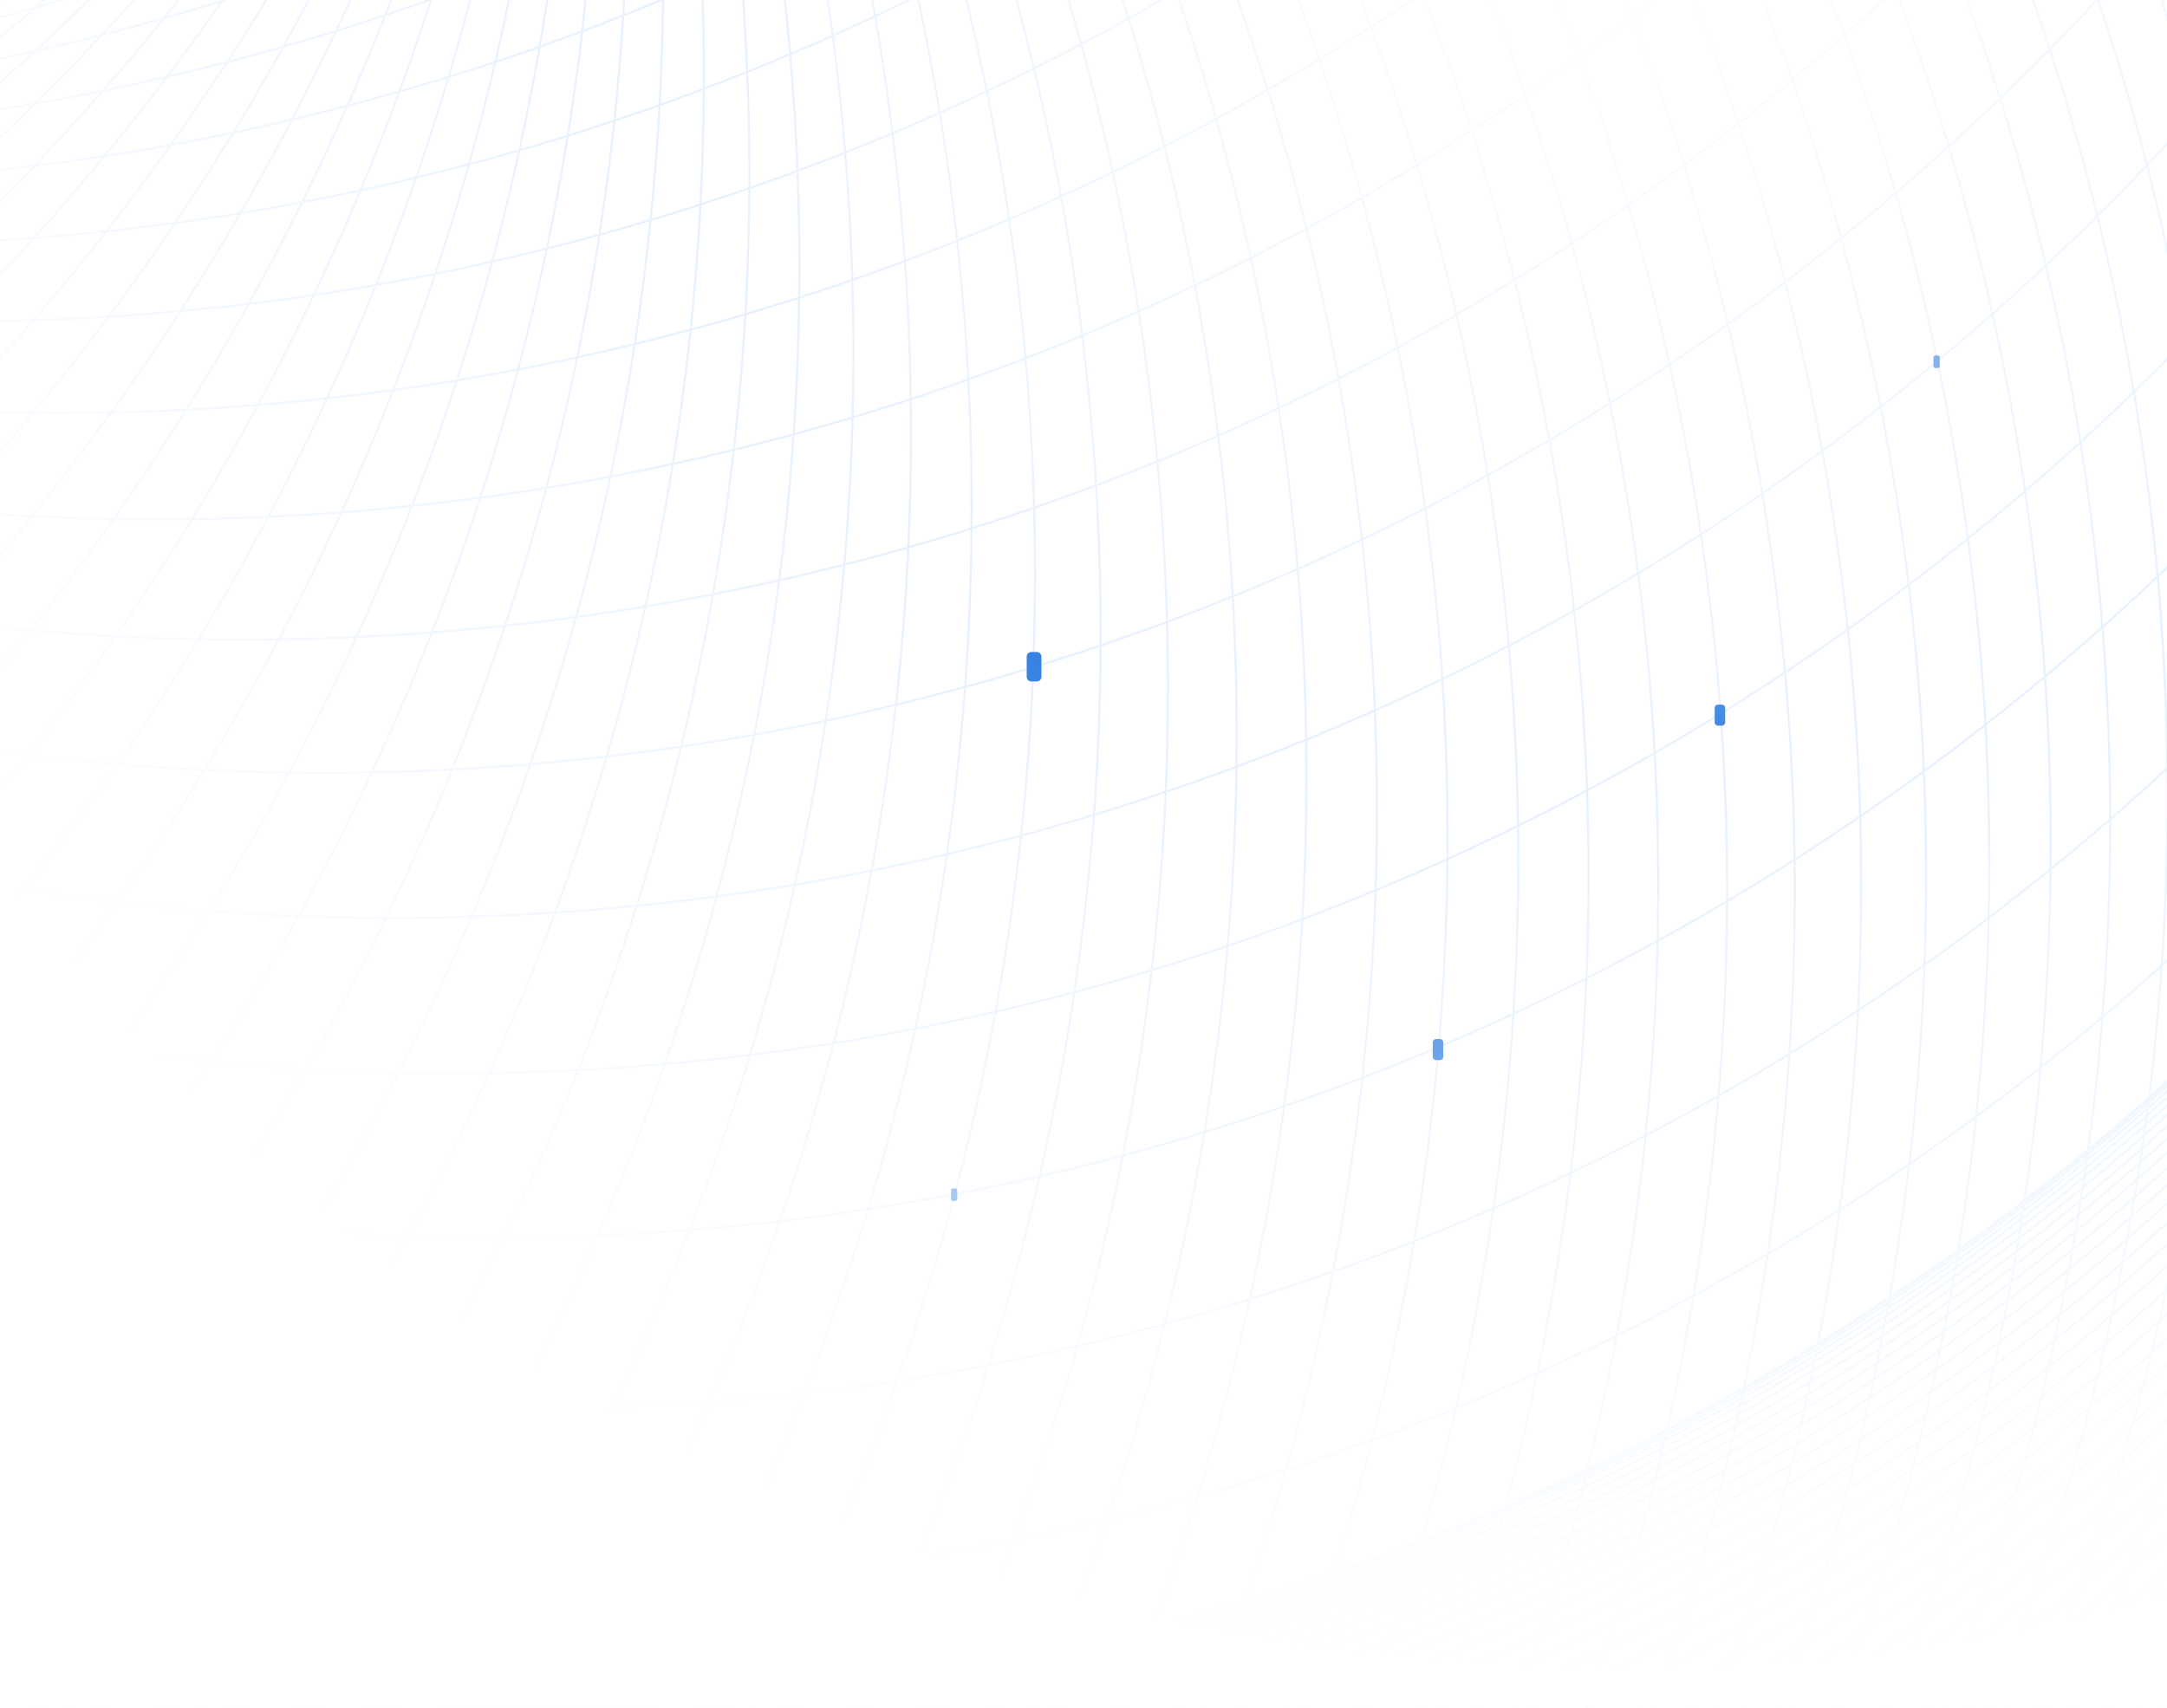 <svg width="1030" height="812" viewBox="0 0 1030 812" fill="none" xmlns="http://www.w3.org/2000/svg">
<g clip-path="url(#clip0_2739_20216)">
<rect width="1030" height="812" fill="white"/>
<g clip-path="url(#clip1_2739_20216)">
<path d="M260.031 809.93C895.324 809.93 1410.33 294.923 1410.33 -340.37C1410.33 -975.663 895.324 -1490.67 260.031 -1490.67C-375.263 -1490.67 -890.27 -975.663 -890.27 -340.37C-890.27 294.923 -375.263 809.93 260.031 809.93Z" stroke="#E6F1FF" stroke-miterlimit="10"/>
<path d="M260.031 810.7C895.324 810.7 1410.33 295.693 1410.33 -339.6C1410.33 -974.893 895.324 -1489.9 260.031 -1489.9C-375.263 -1489.9 -890.27 -974.893 -890.27 -339.6C-890.27 295.693 -375.263 810.7 260.031 810.7Z" stroke="#E6F1FF" stroke-miterlimit="10"/>
<path d="M260.031 812.23C895.324 812.23 1410.33 297.223 1410.33 -338.07C1410.33 -973.363 895.324 -1488.37 260.031 -1488.37C-375.263 -1488.37 -890.27 -973.363 -890.27 -338.07C-890.27 297.223 -375.263 812.23 260.031 812.23Z" stroke="#E6F1FF" stroke-miterlimit="10"/>
<path d="M260.031 814.53C895.324 814.53 1410.33 299.523 1410.33 -335.77C1410.33 -971.063 895.324 -1486.07 260.031 -1486.07C-375.263 -1486.07 -890.27 -971.063 -890.27 -335.77C-890.27 299.523 -375.263 814.53 260.031 814.53Z" stroke="#E6F1FF" stroke-miterlimit="10"/>
<path d="M259.999 817.57C895.292 817.57 1410.3 302.563 1410.3 -332.73C1410.3 -968.023 895.292 -1483.03 259.999 -1483.03C-375.294 -1483.03 -890.301 -968.023 -890.301 -332.73C-890.301 302.563 -375.294 817.57 259.999 817.57Z" stroke="#E6F1FF" stroke-miterlimit="10"/>
<path d="M259.96 821.4C895.253 821.4 1410.26 306.393 1410.26 -328.9C1410.26 -964.193 895.253 -1479.2 259.96 -1479.2C-375.333 -1479.2 -890.34 -964.193 -890.34 -328.9C-890.34 306.393 -375.333 821.4 259.96 821.4Z" stroke="#E6F1FF" stroke-miterlimit="10"/>
<path d="M259.901 825.97C895.195 825.97 1410.2 310.963 1410.2 -324.33C1410.2 -959.623 895.195 -1474.63 259.901 -1474.63C-375.392 -1474.63 -890.398 -959.623 -890.398 -324.33C-890.398 310.963 -375.392 825.97 259.901 825.97Z" stroke="#E6F1FF" stroke-miterlimit="10"/>
<path d="M259.8 831.34C895.093 831.34 1410.1 316.333 1410.1 -318.96C1410.1 -954.253 895.093 -1469.26 259.8 -1469.26C-375.493 -1469.26 -890.5 -954.253 -890.5 -318.96C-890.5 316.333 -375.493 831.34 259.8 831.34Z" stroke="#E6F1FF" stroke-miterlimit="10"/>
<path d="M259.659 837.44C894.952 837.44 1409.96 322.433 1409.96 -312.86C1409.96 -948.153 894.952 -1463.16 259.659 -1463.16C-375.634 -1463.16 -890.641 -948.153 -890.641 -312.86C-890.641 322.433 -375.634 837.44 259.659 837.44Z" stroke="#E6F1FF" stroke-miterlimit="10"/>
<path d="M259.46 844.31C894.753 844.31 1409.76 329.303 1409.76 -305.99C1409.76 -941.283 894.753 -1456.29 259.46 -1456.29C-375.833 -1456.29 -890.84 -941.283 -890.84 -305.99C-890.84 329.303 -375.833 844.31 259.46 844.31Z" stroke="#E6F1FF" stroke-miterlimit="10"/>
<path d="M259.159 851.94C894.452 851.94 1409.46 336.933 1409.46 -298.36C1409.46 -933.653 894.452 -1448.66 259.159 -1448.66C-376.134 -1448.66 -891.141 -933.653 -891.141 -298.36C-891.141 336.933 -376.134 851.94 259.159 851.94Z" stroke="#E6F1FF" stroke-miterlimit="10"/>
<path d="M258.761 860.34C894.054 860.34 1409.06 345.333 1409.06 -289.96C1409.06 -925.253 894.054 -1440.26 258.761 -1440.26C-376.532 -1440.26 -891.539 -925.253 -891.539 -289.96C-891.539 345.333 -376.532 860.34 258.761 860.34Z" stroke="#E6F1FF" stroke-miterlimit="10"/>
<path d="M258.3 869.48C893.593 869.48 1408.6 354.473 1408.6 -280.82C1408.6 -916.113 893.593 -1431.12 258.3 -1431.12C-376.993 -1431.12 -892 -916.113 -892 -280.82C-892 354.473 -376.993 869.48 258.3 869.48Z" stroke="#E6F1FF" stroke-miterlimit="10"/>
<path d="M257.659 879.38C892.952 879.38 1407.96 364.373 1407.96 -270.92C1407.96 -906.213 892.952 -1421.22 257.659 -1421.22C-377.634 -1421.22 -892.641 -906.213 -892.641 -270.92C-892.641 364.373 -377.634 879.38 257.659 879.38Z" stroke="#E6F1FF" stroke-miterlimit="10"/>
<path d="M256.859 890.05C892.152 890.05 1407.16 375.043 1407.16 -260.25C1407.16 -895.543 892.152 -1410.55 256.859 -1410.55C-378.435 -1410.55 -893.441 -895.543 -893.441 -260.25C-893.441 375.043 -378.435 890.05 256.859 890.05Z" stroke="#E6F1FF" stroke-miterlimit="10"/>
<path d="M255.901 901.42C891.195 901.42 1406.2 386.413 1406.2 -248.88C1406.2 -884.173 891.195 -1399.18 255.901 -1399.18C-379.392 -1399.18 -894.398 -884.173 -894.398 -248.88C-894.398 386.413 -379.392 901.42 255.901 901.42Z" stroke="#E6F1FF" stroke-miterlimit="10"/>
<path d="M254.73 913.56C890.023 913.56 1405.03 398.553 1405.03 -236.74C1405.03 -872.033 890.023 -1387.04 254.73 -1387.04C-380.564 -1387.04 -895.57 -872.033 -895.57 -236.74C-895.57 398.553 -380.564 913.56 254.73 913.56Z" stroke="#E6F1FF" stroke-miterlimit="10"/>
<path d="M253.3 926.43C888.593 926.43 1403.6 411.423 1403.6 -223.87C1403.6 -859.163 888.593 -1374.17 253.3 -1374.17C-381.993 -1374.17 -897 -859.163 -897 -223.87C-897 411.423 -381.993 926.43 253.3 926.43Z" stroke="#E6F1FF" stroke-miterlimit="10"/>
<path d="M251.628 940C886.921 940 1401.93 424.993 1401.93 -210.3C1401.93 -845.593 886.921 -1360.6 251.628 -1360.6C-383.665 -1360.6 -898.672 -845.593 -898.672 -210.3C-898.672 424.993 -383.665 940 251.628 940Z" stroke="#E6F1FF" stroke-miterlimit="10"/>
<path d="M249.691 954.27C884.984 954.27 1399.99 439.263 1399.99 -196.03C1399.99 -831.323 884.984 -1346.33 249.691 -1346.33C-385.603 -1346.33 -900.609 -831.323 -900.609 -196.03C-900.609 439.263 -385.603 954.27 249.691 954.27Z" stroke="#E6F1FF" stroke-miterlimit="10"/>
<path d="M247.39 969.27C882.683 969.27 1397.69 454.263 1397.69 -181.03C1397.69 -816.323 882.683 -1331.33 247.39 -1331.33C-387.903 -1331.33 -902.91 -816.323 -902.91 -181.03C-902.91 454.263 -387.903 969.27 247.39 969.27Z" stroke="#E6F1FF" stroke-miterlimit="10"/>
<path d="M244.761 984.94C880.054 984.94 1395.06 469.933 1395.06 -165.36C1395.06 -800.653 880.054 -1315.66 244.761 -1315.66C-390.532 -1315.66 -905.539 -800.653 -905.539 -165.36C-905.539 469.933 -390.532 984.94 244.761 984.94Z" stroke="#E6F1FF" stroke-miterlimit="10"/>
<path d="M241.73 1001.25C877.023 1001.25 1392.03 486.243 1392.03 -149.05C1392.03 -784.343 877.023 -1299.35 241.73 -1299.35C-393.564 -1299.35 -908.57 -784.343 -908.57 -149.05C-908.57 486.243 -393.564 1001.25 241.73 1001.25Z" stroke="#E6F1FF" stroke-miterlimit="10"/>
<path d="M238.261 1018.22C873.554 1018.22 1388.56 503.213 1388.56 -132.08C1388.56 -767.373 873.554 -1282.38 238.261 -1282.38C-397.032 -1282.38 -912.039 -767.373 -912.039 -132.08C-912.039 503.213 -397.032 1018.22 238.261 1018.22Z" stroke="#E6F1FF" stroke-miterlimit="10"/>
<path d="M234.359 1035.82C869.652 1035.82 1384.66 520.813 1384.66 -114.48C1384.66 -749.773 869.652 -1264.78 234.359 -1264.78C-400.935 -1264.78 -915.941 -749.773 -915.941 -114.48C-915.941 520.813 -400.935 1035.82 234.359 1035.82Z" stroke="#E6F1FF" stroke-miterlimit="10"/>
<path d="M229.921 1053.99C865.214 1053.99 1380.22 538.983 1380.22 -96.31C1380.22 -731.603 865.214 -1246.61 229.921 -1246.61C-405.372 -1246.61 -920.379 -731.603 -920.379 -96.31C-920.379 538.983 -405.372 1053.99 229.921 1053.99Z" stroke="#E6F1FF" stroke-miterlimit="10"/>
<path d="M224.948 1072.73C860.241 1072.73 1375.25 557.723 1375.25 -77.57C1375.25 -712.863 860.241 -1227.87 224.948 -1227.87C-410.345 -1227.87 -925.352 -712.863 -925.352 -77.57C-925.352 557.723 -410.345 1072.73 224.948 1072.73Z" stroke="#E6F1FF" stroke-miterlimit="10"/>
<path d="M219.421 1092C854.714 1092 1369.72 576.993 1369.72 -58.3C1369.72 -693.593 854.714 -1208.6 219.421 -1208.6C-415.872 -1208.6 -930.879 -693.593 -930.879 -58.3C-930.879 576.993 -415.872 1092 219.421 1092Z" stroke="#E6F1FF" stroke-miterlimit="10"/>
<path d="M213.281 1111.77C848.574 1111.77 1363.58 596.763 1363.58 -38.53C1363.58 -673.823 848.574 -1188.83 213.281 -1188.83C-422.013 -1188.83 -937.02 -673.823 -937.02 -38.53C-937.02 596.763 -422.013 1111.77 213.281 1111.77Z" stroke="#E6F1FF" stroke-miterlimit="10"/>
<path d="M206.48 1132.01C841.773 1132.01 1356.78 617.003 1356.78 -18.29C1356.78 -653.583 841.773 -1168.59 206.48 -1168.59C-428.814 -1168.59 -943.82 -653.583 -943.82 -18.29C-943.82 617.003 -428.814 1132.01 206.48 1132.01Z" stroke="#E6F1FF" stroke-miterlimit="10"/>
<path d="M198.98 1152.65C834.273 1152.65 1349.28 637.643 1349.28 2.35C1349.28 -632.943 834.273 -1147.95 198.98 -1147.95C-436.314 -1147.95 -951.32 -632.943 -951.32 2.35C-951.32 637.643 -436.314 1152.65 198.98 1152.65Z" stroke="#E6F1FF" stroke-miterlimit="10"/>
<path d="M190.749 1173.69C826.042 1173.69 1341.05 658.683 1341.05 23.39C1341.05 -611.903 826.042 -1126.91 190.749 -1126.91C-444.544 -1126.91 -959.551 -611.903 -959.551 23.39C-959.551 658.683 -444.544 1173.69 190.749 1173.69Z" stroke="#E6F1FF" stroke-miterlimit="10"/>
<path d="M181.71 1195C817.003 1195 1332.01 679.993 1332.01 44.7C1332.01 -590.593 817.003 -1105.6 181.71 -1105.6C-453.583 -1105.6 -968.59 -590.593 -968.59 44.7C-968.59 679.993 -453.583 1195 181.71 1195Z" stroke="#E6F1FF" stroke-miterlimit="10"/>
<path d="M171.87 1216.57C807.164 1216.57 1322.17 701.563 1322.17 66.27C1322.17 -569.023 807.164 -1084.03 171.87 -1084.03C-463.423 -1084.03 -978.43 -569.023 -978.43 66.27C-978.43 701.563 -463.423 1216.57 171.87 1216.57Z" stroke="#E6F1FF" stroke-miterlimit="10"/>
<path d="M161.198 1238.34C796.491 1238.34 1311.5 723.333 1311.5 88.04C1311.5 -547.253 796.491 -1062.26 161.198 -1062.26C-474.095 -1062.26 -989.102 -547.253 -989.102 88.04C-989.102 723.333 -474.095 1238.34 161.198 1238.34Z" stroke="#E6F1FF" stroke-miterlimit="10"/>
<path d="M149.628 1260.21C784.921 1260.21 1299.93 745.203 1299.93 109.91C1299.93 -525.383 784.921 -1040.39 149.628 -1040.39C-485.665 -1040.39 -1000.67 -525.383 -1000.67 109.91C-1000.67 745.203 -485.665 1260.21 149.628 1260.21Z" stroke="#E6F1FF" stroke-miterlimit="10"/>
<path d="M137.128 1282.15C772.421 1282.15 1287.43 767.143 1287.43 131.85C1287.43 -503.443 772.421 -1018.45 137.128 -1018.45C-498.165 -1018.45 -1013.17 -503.443 -1013.17 131.85C-1013.17 767.143 -498.165 1282.15 137.128 1282.15Z" stroke="#E6F1FF" stroke-miterlimit="10"/>
<path d="M123.691 1304.06C758.984 1304.06 1273.99 789.053 1273.99 153.76C1273.99 -481.533 758.984 -996.54 123.691 -996.54C-511.603 -996.54 -1026.61 -481.533 -1026.61 153.76C-1026.61 789.053 -511.603 1304.06 123.691 1304.06Z" stroke="#E6F1FF" stroke-miterlimit="10"/>
<path d="M922.638 988.94C1371.85 539.724 1371.85 -188.6 922.638 -637.816C473.421 -1087.03 -254.902 -1087.03 -704.118 -637.816C-1153.33 -188.6 -1153.33 539.724 -704.118 988.94C-254.902 1438.16 473.421 1438.16 922.638 988.94Z" stroke="#E6F1FF" stroke-miterlimit="10"/>
<path d="M93.788 1347.44C729.082 1347.44 1244.09 832.433 1244.09 197.14C1244.09 -438.153 729.082 -953.16 93.788 -953.16C-541.505 -953.16 -1056.51 -438.153 -1056.51 197.14C-1056.51 832.433 -541.505 1347.44 93.788 1347.44Z" stroke="#E6F1FF" stroke-miterlimit="10"/>
<path d="M77.32 1368.74C712.613 1368.74 1227.62 853.733 1227.62 218.44C1227.62 -416.853 712.613 -931.86 77.32 -931.86C-557.974 -931.86 -1072.98 -416.853 -1072.98 218.44C-1072.98 853.733 -557.974 1368.74 77.32 1368.74Z" stroke="#E6F1FF" stroke-miterlimit="10"/>
<path d="M59.742 1389.65C695.035 1389.65 1210.04 874.643 1210.04 239.35C1210.04 -395.943 695.035 -910.95 59.742 -910.95C-575.552 -910.95 -1090.56 -395.943 -1090.56 239.35C-1090.56 874.643 -575.552 1389.65 59.742 1389.65Z" stroke="#E6F1FF" stroke-miterlimit="10"/>
<path d="M41.109 1410.05C676.402 1410.05 1191.41 895.043 1191.41 259.75C1191.41 -375.543 676.402 -890.55 41.109 -890.55C-594.185 -890.55 -1109.19 -375.543 -1109.19 259.75C-1109.19 895.043 -594.185 1410.05 41.109 1410.05Z" stroke="#E6F1FF" stroke-miterlimit="10"/>
<path d="M21.37 1429.82C656.664 1429.82 1171.67 914.813 1171.67 279.52C1171.67 -355.773 656.664 -870.78 21.37 -870.78C-613.923 -870.78 -1128.93 -355.773 -1128.93 279.52C-1128.93 914.813 -613.923 1429.82 21.37 1429.82Z" stroke="#E6F1FF" stroke-miterlimit="10"/>
<path d="M0.531 1448.9C635.824 1448.9 1150.83 933.893 1150.83 298.6C1150.83 -336.693 635.824 -851.7 0.531 -851.7C-634.763 -851.7 -1149.77 -336.693 -1149.77 298.6C-1149.77 933.893 -634.763 1448.9 0.531 1448.9Z" stroke="#E6F1FF" stroke-miterlimit="10"/>
<path d="M-21.411 1467.1C613.882 1467.1 1128.89 952.093 1128.89 316.8C1128.89 -318.493 613.882 -833.5 -21.411 -833.5C-656.704 -833.5 -1171.71 -318.493 -1171.71 316.8C-1171.71 952.093 -656.704 1467.1 -21.411 1467.1Z" stroke="#E6F1FF" stroke-miterlimit="10"/>
<path d="M-44.45 1484.37C590.843 1484.37 1105.85 969.363 1105.85 334.07C1105.85 -301.223 590.843 -816.23 -44.45 -816.23C-679.743 -816.23 -1194.75 -301.223 -1194.75 334.07C-1194.75 969.363 -679.743 1484.37 -44.45 1484.37Z" stroke="#E6F1FF" stroke-miterlimit="10"/>
<path d="M-68.591 1500.51C566.703 1500.51 1081.71 985.503 1081.71 350.21C1081.71 -285.083 566.703 -800.09 -68.591 -800.09C-703.884 -800.09 -1218.89 -285.083 -1218.89 350.21C-1218.89 985.503 -703.884 1500.51 -68.591 1500.51Z" stroke="#E6F1FF" stroke-miterlimit="10"/>
<path d="M-93.79 1515.45C541.503 1515.45 1056.51 1000.44 1056.51 365.15C1056.51 -270.143 541.503 -785.15 -93.79 -785.15C-729.083 -785.15 -1244.09 -270.143 -1244.09 365.15C-1244.09 1000.44 -729.083 1515.45 -93.79 1515.45Z" stroke="#E6F1FF" stroke-miterlimit="10"/>
<path d="M-120.04 1528.98C515.253 1528.98 1030.26 1013.97 1030.26 378.68C1030.26 -256.613 515.253 -771.62 -120.04 -771.62C-755.333 -771.62 -1270.34 -256.613 -1270.34 378.68C-1270.34 1013.97 -755.333 1528.98 -120.04 1528.98Z" stroke="#E6F1FF" stroke-miterlimit="10"/>
<path d="M-147.309 1541.05C487.984 1541.05 1002.99 1026.04 1002.99 390.75C1002.99 -244.543 487.984 -759.55 -147.309 -759.55C-782.603 -759.55 -1297.61 -244.543 -1297.61 390.75C-1297.61 1026.04 -782.603 1541.05 -147.309 1541.05Z" stroke="#E6F1FF" stroke-miterlimit="10"/>
<path d="M-175.579 1551.46C459.714 1551.46 974.721 1036.45 974.721 401.16C974.721 -234.133 459.714 -749.14 -175.579 -749.14C-810.872 -749.14 -1325.88 -234.133 -1325.88 401.16C-1325.88 1036.45 -810.872 1551.46 -175.579 1551.46Z" stroke="#E6F1FF" stroke-miterlimit="10"/>
<path d="M-204.759 1560.09C430.535 1560.09 945.542 1045.08 945.542 409.79C945.542 -225.503 430.535 -740.51 -204.759 -740.51C-840.052 -740.51 -1355.06 -225.503 -1355.06 409.79C-1355.06 1045.08 -840.052 1560.09 -204.759 1560.09Z" stroke="#E6F1FF" stroke-miterlimit="10"/>
<path d="M-234.802 1566.79C400.491 1566.79 915.499 1051.78 915.499 416.49C915.499 -218.803 400.491 -733.81 -234.802 -733.81C-870.095 -733.81 -1385.1 -218.803 -1385.1 416.49C-1385.1 1051.78 -870.095 1566.79 -234.802 1566.79Z" stroke="#E6F1FF" stroke-miterlimit="10"/>
<path d="M-265.641 1571.46C369.652 1571.46 884.658 1056.45 884.658 421.16C884.658 -214.133 369.652 -729.14 -265.641 -729.14C-900.935 -729.14 -1415.94 -214.133 -1415.94 421.16C-1415.94 1056.45 -900.935 1571.46 -265.641 1571.46Z" stroke="#E6F1FF" stroke-miterlimit="10"/>
<path d="M-297.212 1573.93C338.082 1573.93 853.088 1058.92 853.088 423.63C853.088 -211.663 338.082 -726.67 -297.212 -726.67C-932.505 -726.67 -1447.51 -211.663 -1447.51 423.63C-1447.51 1058.92 -932.505 1573.93 -297.212 1573.93Z" stroke="#E6F1FF" stroke-miterlimit="10"/>
<path d="M-329.391 1574.06C305.902 1574.06 820.908 1059.05 820.908 423.76C820.908 -211.533 305.902 -726.54 -329.391 -726.54C-964.685 -726.54 -1479.69 -211.533 -1479.69 423.76C-1479.69 1059.05 -964.685 1574.06 -329.391 1574.06Z" stroke="#E6F1FF" stroke-miterlimit="10"/>
<path d="M-362.098 1571.73C273.195 1571.73 788.202 1056.72 788.202 421.43C788.202 -213.863 273.195 -728.87 -362.098 -728.87C-997.392 -728.87 -1512.4 -213.863 -1512.4 421.43C-1512.4 1056.72 -997.392 1571.73 -362.098 1571.73Z" stroke="#E6F1FF" stroke-miterlimit="10"/>
<path d="M-395.239 1566.86C240.054 1566.86 755.061 1051.85 755.061 416.56C755.061 -218.733 240.054 -733.74 -395.239 -733.74C-1030.53 -733.74 -1545.54 -218.733 -1545.54 416.56C-1545.54 1051.85 -1030.53 1566.86 -395.239 1566.86Z" stroke="#E6F1FF" stroke-miterlimit="10"/>
<path d="M-428.649 1559.26C206.644 1559.26 721.651 1044.25 721.651 408.96C721.651 -226.333 206.644 -741.34 -428.649 -741.34C-1063.94 -741.34 -1578.95 -226.333 -1578.95 408.96C-1578.95 1044.25 -1063.94 1559.26 -428.649 1559.26Z" stroke="#E6F1FF" stroke-miterlimit="10"/>
<path d="M-462.259 1548.85C173.035 1548.85 688.042 1033.84 688.042 398.55C688.042 -236.743 173.035 -751.75 -462.259 -751.75C-1097.55 -751.75 -1612.56 -236.743 -1612.56 398.55C-1612.56 1033.84 -1097.55 1548.85 -462.259 1548.85Z" stroke="#E6F1FF" stroke-miterlimit="10"/>
<path d="M-495.829 1535.58C139.464 1535.58 654.471 1020.57 654.471 385.28C654.471 -250.013 139.464 -765.02 -495.829 -765.02C-1131.12 -765.02 -1646.13 -250.013 -1646.13 385.28C-1646.13 1020.57 -1131.12 1535.58 -495.829 1535.58Z" stroke="#E6F1FF" stroke-miterlimit="10"/>
<path d="M-529.309 1519.31C105.984 1519.31 620.991 1004.3 620.991 369.01C620.991 -266.283 105.984 -781.29 -529.309 -781.29C-1164.6 -781.29 -1679.61 -266.283 -1679.61 369.01C-1679.61 1004.3 -1164.6 1519.31 -529.309 1519.31Z" stroke="#E6F1FF" stroke-miterlimit="10"/>
<path d="M-562.481 1500.01C72.812 1500.01 587.819 985.003 587.819 349.71C587.819 -285.583 72.812 -800.59 -562.481 -800.59C-1197.77 -800.59 -1712.78 -285.583 -1712.78 349.71C-1712.78 985.003 -1197.77 1500.01 -562.481 1500.01Z" stroke="#E6F1FF" stroke-miterlimit="10"/>
<path d="M-595.161 1477.57C40.132 1477.57 555.139 962.563 555.139 327.27C555.139 -308.023 40.132 -823.03 -595.161 -823.03C-1230.45 -823.03 -1745.46 -308.023 -1745.46 327.27C-1745.46 962.563 -1230.45 1477.57 -595.161 1477.57Z" stroke="#E6F1FF" stroke-miterlimit="10"/>
<path d="M-627.169 1452C8.124 1452 523.131 936.993 523.131 301.7C523.131 -333.593 8.124 -848.6 -627.169 -848.6C-1262.46 -848.6 -1777.47 -333.593 -1777.47 301.7C-1777.47 936.993 -1262.46 1452 -627.169 1452Z" stroke="#E6F1FF" stroke-miterlimit="10"/>
<path d="M-658.341 1423.29C-23.047 1423.29 491.959 908.283 491.959 272.99C491.959 -362.303 -23.047 -877.31 -658.341 -877.31C-1293.63 -877.31 -1808.64 -362.303 -1808.64 272.99C-1808.64 908.283 -1293.63 1423.29 -658.341 1423.29Z" stroke="#E6F1FF" stroke-miterlimit="10"/>
<path d="M-688.45 1391.38C-53.157 1391.38 461.85 876.373 461.85 241.08C461.85 -394.213 -53.157 -909.22 -688.45 -909.22C-1323.74 -909.22 -1838.75 -394.213 -1838.75 241.08C-1838.75 876.373 -1323.74 1391.38 -688.45 1391.38Z" stroke="#E6F1FF" stroke-miterlimit="10"/>
<path d="M-717.29 1356.37C-81.997 1356.37 433.01 841.363 433.01 206.07C433.01 -429.223 -81.997 -944.23 -717.29 -944.23C-1352.58 -944.23 -1867.59 -429.223 -1867.59 206.07C-1867.59 841.363 -1352.58 1356.37 -717.29 1356.37Z" stroke="#E6F1FF" stroke-miterlimit="10"/>
<path d="M-744.661 1318.23C-109.368 1318.23 405.639 803.223 405.639 167.93C405.639 -467.363 -109.368 -982.37 -744.661 -982.37C-1379.95 -982.37 -1894.96 -467.363 -1894.96 167.93C-1894.96 803.223 -1379.95 1318.23 -744.661 1318.23Z" stroke="#E6F1FF" stroke-miterlimit="10"/>
<path d="M-770.341 1277.12C-135.047 1277.12 379.959 762.113 379.959 126.82C379.959 -508.473 -135.047 -1023.48 -770.341 -1023.48C-1405.63 -1023.48 -1920.64 -508.473 -1920.64 126.82C-1920.64 762.113 -1405.63 1277.12 -770.341 1277.12Z" stroke="#E6F1FF" stroke-miterlimit="10"/>
<path d="M-794.11 1233.04C-158.817 1233.04 356.19 718.033 356.19 82.74C356.19 -552.553 -158.817 -1067.56 -794.11 -1067.56C-1429.4 -1067.56 -1944.41 -552.553 -1944.41 82.74C-1944.41 718.033 -1429.4 1233.04 -794.11 1233.04Z" stroke="#E6F1FF" stroke-miterlimit="10"/>
<path d="M-815.751 1186.19C-180.458 1186.19 334.549 671.183 334.549 35.89C334.549 -599.403 -180.458 -1114.41 -815.751 -1114.41C-1451.04 -1114.41 -1966.05 -599.403 -1966.05 35.89C-1966.05 671.183 -1451.04 1186.19 -815.751 1186.19Z" stroke="#E6F1FF" stroke-miterlimit="10"/>
<path d="M-835.052 1136.71C-199.759 1136.71 315.249 621.703 315.249 -13.59C315.249 -648.883 -199.759 -1163.89 -835.052 -1163.89C-1470.34 -1163.89 -1985.35 -648.883 -1985.35 -13.59C-1985.35 621.703 -1470.34 1136.71 -835.052 1136.71Z" stroke="#E6F1FF" stroke-miterlimit="10"/>
<path d="M-851.79 1084.77C-216.497 1084.77 298.51 569.763 298.51 -65.53C298.51 -700.823 -216.497 -1215.83 -851.79 -1215.83C-1487.08 -1215.83 -2002.09 -700.823 -2002.09 -65.53C-2002.09 569.763 -1487.08 1084.77 -851.79 1084.77Z" stroke="#E6F1FF" stroke-miterlimit="10"/>
<path d="M-865.759 1030.62C-230.465 1030.62 284.542 515.613 284.542 -119.68C284.542 -754.973 -230.465 -1269.98 -865.759 -1269.98C-1501.05 -1269.98 -2016.06 -754.973 -2016.06 -119.68C-2016.06 515.613 -1501.05 1030.62 -865.759 1030.62Z" stroke="#E6F1FF" stroke-miterlimit="10"/>
<path d="M-876.802 974.47C-241.509 974.47 273.499 459.463 273.499 -175.83C273.499 -811.123 -241.509 -1326.13 -876.802 -1326.13C-1512.09 -1326.13 -2027.1 -811.123 -2027.1 -175.83C-2027.1 459.463 -1512.09 974.47 -876.802 974.47Z" stroke="#E6F1FF" stroke-miterlimit="10"/>
<path d="M-884.63 916.62C-249.336 916.62 265.67 401.613 265.67 -233.68C265.67 -868.973 -249.336 -1383.98 -884.63 -1383.98C-1519.92 -1383.98 -2034.93 -868.973 -2034.93 -233.68C-2034.93 401.613 -1519.92 916.62 -884.63 916.62Z" stroke="#E6F1FF" stroke-miterlimit="10"/>
<path d="M-889.169 857.38C-253.876 857.38 261.131 342.373 261.131 -292.92C261.131 -928.213 -253.876 -1443.22 -889.169 -1443.22C-1524.46 -1443.22 -2039.47 -928.213 -2039.47 -292.92C-2039.47 342.373 -1524.46 857.38 -889.169 857.38Z" stroke="#E6F1FF" stroke-miterlimit="10"/>
<path d="M-890.2 797.06C-254.907 797.06 260.1 282.053 260.1 -353.24C260.1 -988.533 -254.907 -1503.54 -890.2 -1503.54C-1525.49 -1503.54 -2040.5 -988.533 -2040.5 -353.24C-2040.5 282.053 -1525.49 797.06 -890.2 797.06Z" stroke="#E6F1FF" stroke-miterlimit="10"/>
<path d="M-887.571 736.11C-252.278 736.11 262.729 221.103 262.729 -414.19C262.729 -1049.48 -252.278 -1564.49 -887.571 -1564.49C-1522.86 -1564.49 -2037.87 -1049.48 -2037.87 -414.19C-2037.87 221.103 -1522.86 736.11 -887.571 736.11Z" stroke="#E6F1FF" stroke-miterlimit="10"/>
<path d="M-881.2 674.86C-245.907 674.86 269.1 159.853 269.1 -475.44C269.1 -1110.73 -245.907 -1625.74 -881.2 -1625.74C-1516.49 -1625.74 -2031.5 -1110.73 -2031.5 -475.44C-2031.5 159.853 -1516.49 674.86 -881.2 674.86Z" stroke="#E6F1FF" stroke-miterlimit="10"/>
<path d="M-871.001 613.75C-235.708 613.75 279.299 98.743 279.299 -536.55C279.299 -1171.84 -235.708 -1686.85 -871.001 -1686.85C-1506.29 -1686.85 -2021.3 -1171.84 -2021.3 -536.55C-2021.3 98.743 -1506.29 613.75 -871.001 613.75Z" stroke="#E6F1FF" stroke-miterlimit="10"/>
<path d="M-856.86 553.23C-221.567 553.23 293.44 38.223 293.44 -597.07C293.44 -1232.36 -221.567 -1747.37 -856.86 -1747.37C-1492.15 -1747.37 -2007.16 -1232.36 -2007.16 -597.07C-2007.16 38.223 -1492.15 553.23 -856.86 553.23Z" stroke="#E6F1FF" stroke-miterlimit="10"/>
<path d="M-838.79 493.81C-203.497 493.81 311.51 -21.197 311.51 -656.49C311.51 -1291.78 -203.497 -1806.79 -838.79 -1806.79C-1474.08 -1806.79 -1989.09 -1291.78 -1989.09 -656.49C-1989.09 -21.197 -1474.08 493.81 -838.79 493.81Z" stroke="#E6F1FF" stroke-miterlimit="10"/>
<path d="M-816.719 435.93C-181.426 435.93 333.581 -79.077 333.581 -714.37C333.581 -1349.66 -181.426 -1864.67 -816.719 -1864.67C-1452.01 -1864.67 -1967.02 -1349.66 -1967.02 -714.37C-1967.02 -79.077 -1452.01 435.93 -816.719 435.93Z" stroke="#E6F1FF" stroke-miterlimit="10"/>
<path d="M-790.712 380.12C-155.418 380.12 359.588 -134.887 359.588 -770.18C359.588 -1405.47 -155.418 -1920.48 -790.712 -1920.48C-1426 -1920.48 -1941.01 -1405.47 -1941.01 -770.18C-1941.01 -134.887 -1426 380.12 -790.712 380.12Z" stroke="#E6F1FF" stroke-miterlimit="10"/>
<path d="M-760.872 326.87C-125.579 326.87 389.428 -188.137 389.428 -823.43C389.428 -1458.72 -125.579 -1973.73 -760.872 -1973.73C-1396.16 -1973.73 -1911.17 -1458.72 -1911.17 -823.43C-1911.17 -188.137 -1396.16 326.87 -760.872 326.87Z" stroke="#E6F1FF" stroke-miterlimit="10"/>
<path d="M-727.231 276.76C-91.938 276.76 423.069 -238.247 423.069 -873.54C423.069 -1508.83 -91.938 -2023.84 -727.231 -2023.84C-1362.52 -2023.84 -1877.53 -1508.83 -1877.53 -873.54C-1877.53 -238.247 -1362.52 276.76 -727.231 276.76Z" stroke="#E6F1FF" stroke-miterlimit="10"/>
<path d="M-689.981 230.25C-54.688 230.25 460.319 -284.757 460.319 -920.05C460.319 -1555.34 -54.688 -2070.35 -689.981 -2070.35C-1325.27 -2070.35 -1840.28 -1555.34 -1840.28 -920.05C-1840.28 -284.757 -1325.27 230.25 -689.981 230.25Z" stroke="#E6F1FF" stroke-miterlimit="10"/>
<path d="M-649.341 187.87C-14.047 187.87 500.959 -327.137 500.959 -962.43C500.959 -1597.72 -14.047 -2112.73 -649.341 -2112.73C-1284.63 -2112.73 -1799.64 -1597.72 -1799.64 -962.43C-1799.64 -327.137 -1284.63 187.87 -649.341 187.87Z" stroke="#E6F1FF" stroke-miterlimit="10"/>
<path d="M-605.462 150.13C29.831 150.13 544.838 -364.877 544.838 -1000.17C544.838 -1635.46 29.831 -2150.47 -605.462 -2150.47C-1240.75 -2150.47 -1755.76 -1635.46 -1755.76 -1000.17C-1755.76 -364.877 -1240.75 150.13 -605.462 150.13Z" stroke="#E6F1FF" stroke-miterlimit="10"/>
<path d="M-558.681 117.48C76.612 117.48 591.62 -397.527 591.62 -1032.82C591.62 -1668.11 76.612 -2183.12 -558.681 -2183.12C-1193.97 -2183.12 -1708.98 -1668.11 -1708.98 -1032.82C-1708.98 -397.527 -1193.97 117.48 -558.681 117.48Z" stroke="#E6F1FF" stroke-miterlimit="10"/>
<path d="M-509.341 90.48C125.953 90.48 640.959 -424.527 640.959 -1059.82C640.959 -1695.11 125.953 -2210.12 -509.341 -2210.12C-1144.63 -2210.12 -1659.64 -1695.11 -1659.64 -1059.82C-1659.64 -424.527 -1144.63 90.48 -509.341 90.48Z" stroke="#E6F1FF" stroke-miterlimit="10"/>
<path d="M-457.719 69.44C177.574 69.44 692.581 -445.567 692.581 -1080.86C692.581 -1716.15 177.574 -2231.16 -457.719 -2231.16C-1093.01 -2231.16 -1608.02 -1716.15 -1608.02 -1080.86C-1608.02 -445.567 -1093.01 69.44 -457.719 69.44Z" stroke="#E6F1FF" stroke-miterlimit="10"/>
<path d="M-404.309 54.8C230.984 54.8 745.991 -460.207 745.991 -1095.5C745.991 -1730.79 230.984 -2245.8 -404.309 -2245.8C-1039.6 -2245.8 -1554.61 -1730.79 -1554.61 -1095.5C-1554.61 -460.207 -1039.6 54.8 -404.309 54.8Z" stroke="#E6F1FF" stroke-miterlimit="10"/>
<path d="M-349.528 46.93C285.765 46.93 800.772 -468.077 800.772 -1103.37C800.772 -1738.66 285.765 -2253.67 -349.528 -2253.67C-984.821 -2253.67 -1499.83 -1738.66 -1499.83 -1103.37C-1499.83 -468.077 -984.821 46.93 -349.528 46.93Z" stroke="#E6F1FF" stroke-miterlimit="10"/>
<path d="M-293.848 46.1C341.445 46.1 856.452 -468.907 856.452 -1104.2C856.452 -1739.49 341.445 -2254.5 -293.848 -2254.5C-929.142 -2254.5 -1444.15 -1739.49 -1444.15 -1104.2C-1444.15 -468.907 -929.142 46.1 -293.848 46.1Z" stroke="#E6F1FF" stroke-miterlimit="10"/>
<path d="M-237.802 52.5C397.491 52.5 912.499 -462.507 912.499 -1097.8C912.499 -1733.09 397.491 -2248.1 -237.802 -2248.1C-873.095 -2248.1 -1388.1 -1733.09 -1388.1 -1097.8C-1388.1 -462.507 -873.095 52.5 -237.802 52.5Z" stroke="#E6F1FF" stroke-miterlimit="10"/>
<path d="M-181.919 66.34C453.374 66.34 968.381 -448.667 968.381 -1083.96C968.381 -1719.25 453.374 -2234.26 -181.919 -2234.26C-817.212 -2234.26 -1332.22 -1719.25 -1332.22 -1083.96C-1332.22 -448.667 -817.212 66.34 -181.919 66.34Z" stroke="#E6F1FF" stroke-miterlimit="10"/>
<path d="M-126.841 87.68C508.453 87.68 1023.46 -427.327 1023.46 -1062.62C1023.46 -1697.91 508.453 -2212.92 -126.841 -2212.92C-762.134 -2212.92 -1277.14 -1697.91 -1277.14 -1062.62C-1277.14 -427.327 -762.134 87.68 -126.841 87.68Z" stroke="#E6F1FF" stroke-miterlimit="10"/>
<path d="M-73.091 116.55C562.203 116.55 1077.21 -398.457 1077.21 -1033.75C1077.21 -1669.04 562.203 -2184.05 -73.091 -2184.05C-708.384 -2184.05 -1223.39 -1669.04 -1223.39 -1033.75C-1223.39 -398.457 -708.384 116.55 -73.091 116.55Z" stroke="#E6F1FF" stroke-miterlimit="10"/>
<path d="M-21.309 152.83C613.984 152.83 1128.99 -362.177 1128.99 -997.47C1128.99 -1632.76 613.984 -2147.77 -21.309 -2147.77C-656.603 -2147.77 -1171.61 -1632.76 -1171.61 -997.47C-1171.61 -362.177 -656.603 152.83 -21.309 152.83Z" stroke="#E6F1FF" stroke-miterlimit="10"/>
<path d="M27.901 196.37C663.195 196.37 1178.2 -318.637 1178.2 -953.93C1178.2 -1589.22 663.195 -2104.23 27.901 -2104.23C-607.392 -2104.23 -1122.4 -1589.22 -1122.4 -953.93C-1122.4 -318.637 -607.392 196.37 27.901 196.37Z" stroke="#E6F1FF" stroke-miterlimit="10"/>
<path d="M73.878 246.92C709.171 246.92 1224.18 -268.087 1224.18 -903.38C1224.18 -1538.67 709.171 -2053.68 73.878 -2053.68C-561.415 -2053.68 -1076.42 -1538.67 -1076.42 -903.38C-1076.42 -268.087 -561.415 246.92 73.878 246.92Z" stroke="#E6F1FF" stroke-miterlimit="10"/>
<path d="M116.089 304.1C751.382 304.1 1266.39 -210.907 1266.39 -846.2C1266.39 -1481.49 751.382 -1996.5 116.089 -1996.5C-519.204 -1996.5 -1034.21 -1481.49 -1034.21 -846.2C-1034.21 -210.907 -519.204 304.1 116.089 304.1Z" stroke="#E6F1FF" stroke-miterlimit="10"/>
<path d="M153.87 367.45C789.164 367.45 1304.17 -147.557 1304.17 -782.85C1304.17 -1418.14 789.164 -1933.15 153.87 -1933.15C-481.423 -1933.15 -996.43 -1418.14 -996.43 -782.85C-996.43 -147.557 -481.423 367.45 153.87 367.45Z" stroke="#E6F1FF" stroke-miterlimit="10"/>
<path d="M186.679 436.43C821.972 436.43 1336.98 -78.577 1336.98 -713.87C1336.98 -1349.16 821.972 -1864.17 186.679 -1864.17C-448.614 -1864.17 -963.621 -1349.16 -963.621 -713.87C-963.621 -78.577 -448.614 436.43 186.679 436.43Z" stroke="#E6F1FF" stroke-miterlimit="10"/>
<path d="M214.019 510.35C849.312 510.35 1364.32 -4.657 1364.32 -639.95C1364.32 -1275.24 849.312 -1790.25 214.019 -1790.25C-421.274 -1790.25 -936.281 -1275.24 -936.281 -639.95C-936.281 -4.657 -421.274 510.35 214.019 510.35Z" stroke="#E6F1FF" stroke-miterlimit="10"/>
<path d="M235.359 588.47C870.652 588.47 1385.66 73.463 1385.66 -561.83C1385.66 -1197.12 870.652 -1712.13 235.359 -1712.13C-399.935 -1712.13 -914.941 -1197.12 -914.941 -561.83C-914.941 73.463 -399.935 588.47 235.359 588.47Z" stroke="#E6F1FF" stroke-miterlimit="10"/>
<path d="M250.288 669.96C885.582 669.96 1400.59 154.953 1400.59 -480.34C1400.59 -1115.63 885.582 -1630.64 250.288 -1630.64C-385.005 -1630.64 -900.012 -1115.63 -900.012 -480.34C-900.012 154.953 -385.005 669.96 250.288 669.96Z" stroke="#E6F1FF" stroke-miterlimit="10"/>
<path d="M258.499 753.88C893.792 753.88 1408.8 238.873 1408.8 -396.42C1408.8 -1031.71 893.792 -1546.72 258.499 -1546.72C-376.794 -1546.72 -891.801 -1031.71 -891.801 -396.42C-891.801 238.873 -376.794 753.88 258.499 753.88Z" stroke="#E6F1FF" stroke-miterlimit="10"/>
<path d="M1351.98 -2007.47H-1982.22V1326.73H1351.98V-2007.47Z" stroke="#E6F1FF" stroke-miterlimit="10"/>
</g>
<g filter="url(#filter0_dd_2739_20216)">
<path d="M818.444 335H816.556C815.697 335 815 335.697 815 336.556V343.444C815 344.303 815.697 345 816.556 345H818.444C819.303 345 820 344.303 820 343.444V336.556C820 335.697 819.303 335 818.444 335Z" fill="#307FE2"/>
</g>
<g filter="url(#filter1_dd_2739_20216)">
<path d="M921.066 169H919.934C919.418 169 919 169.418 919 169.934V174.066C919 174.582 919.418 175 919.934 175H921.066C921.582 175 922 174.582 922 174.066V169.934C922 169.418 921.582 169 921.066 169Z" fill="#307FE2"/>
</g>
<g filter="url(#filter2_dd_2739_20216)">
<path d="M454.066 565H452.934C452.418 565 452 565.418 452 565.934V570.066C452 570.582 452.418 571 452.934 571H454.066C454.582 571 455 570.582 455 570.066V565.934C455 565.418 454.582 565 454.066 565Z" fill="#307FE2"/>
</g>
<g filter="url(#filter3_dd_2739_20216)">
<path d="M492.821 310H490.179C488.976 310 488 310.976 488 312.179V321.821C488 323.024 488.976 324 490.179 324H492.821C494.024 324 495 323.024 495 321.821V312.179C495 310.976 494.024 310 492.821 310Z" fill="#307FE2"/>
</g>
<g filter="url(#filter4_dd_2739_20216)">
<path d="M684.444 494H682.556C681.697 494 681 494.697 681 495.556V502.444C681 503.303 681.697 504 682.556 504H684.444C685.303 504 686 503.303 686 502.444V495.556C686 494.697 685.303 494 684.444 494Z" fill="#307FE2"/>
</g>
</g>
<rect width="1030" height="812" fill="url(#paint0_radial_2739_20216)"/>
<defs>
<filter id="filter0_dd_2739_20216" x="790" y="310" width="55" height="60" filterUnits="userSpaceOnUse" color-interpolation-filters="sRGB">
<feFlood flood-opacity="0" result="BackgroundImageFix"/>
<feColorMatrix in="SourceAlpha" type="matrix" values="0 0 0 0 0 0 0 0 0 0 0 0 0 0 0 0 0 0 127 0" result="hardAlpha"/>
<feMorphology radius="10" operator="dilate" in="SourceAlpha" result="effect1_dropShadow_2739_20216"/>
<feOffset/>
<feGaussianBlur stdDeviation="7.5"/>
<feComposite in2="hardAlpha" operator="out"/>
<feColorMatrix type="matrix" values="0 0 0 0 0.72 0 0 0 0 0.846 0 0 0 0 1 0 0 0 0.25 0"/>
<feBlend mode="normal" in2="BackgroundImageFix" result="effect1_dropShadow_2739_20216"/>
<feColorMatrix in="SourceAlpha" type="matrix" values="0 0 0 0 0 0 0 0 0 0 0 0 0 0 0 0 0 0 127 0" result="hardAlpha"/>
<feOffset/>
<feGaussianBlur stdDeviation="2.5"/>
<feComposite in2="hardAlpha" operator="out"/>
<feColorMatrix type="matrix" values="0 0 0 0 0.486 0 0 0 0 0.769 0 0 0 0 0.98 0 0 0 1 0"/>
<feBlend mode="normal" in2="effect1_dropShadow_2739_20216" result="effect2_dropShadow_2739_20216"/>
<feBlend mode="normal" in="SourceGraphic" in2="effect2_dropShadow_2739_20216" result="shape"/>
</filter>
<filter id="filter1_dd_2739_20216" x="894" y="144" width="53" height="56" filterUnits="userSpaceOnUse" color-interpolation-filters="sRGB">
<feFlood flood-opacity="0" result="BackgroundImageFix"/>
<feColorMatrix in="SourceAlpha" type="matrix" values="0 0 0 0 0 0 0 0 0 0 0 0 0 0 0 0 0 0 127 0" result="hardAlpha"/>
<feMorphology radius="10" operator="dilate" in="SourceAlpha" result="effect1_dropShadow_2739_20216"/>
<feOffset/>
<feGaussianBlur stdDeviation="7.5"/>
<feComposite in2="hardAlpha" operator="out"/>
<feColorMatrix type="matrix" values="0 0 0 0 0.72 0 0 0 0 0.846 0 0 0 0 1 0 0 0 0.25 0"/>
<feBlend mode="normal" in2="BackgroundImageFix" result="effect1_dropShadow_2739_20216"/>
<feColorMatrix in="SourceAlpha" type="matrix" values="0 0 0 0 0 0 0 0 0 0 0 0 0 0 0 0 0 0 127 0" result="hardAlpha"/>
<feOffset/>
<feGaussianBlur stdDeviation="2.5"/>
<feComposite in2="hardAlpha" operator="out"/>
<feColorMatrix type="matrix" values="0 0 0 0 0.486 0 0 0 0 0.769 0 0 0 0 0.98 0 0 0 1 0"/>
<feBlend mode="normal" in2="effect1_dropShadow_2739_20216" result="effect2_dropShadow_2739_20216"/>
<feBlend mode="normal" in="SourceGraphic" in2="effect2_dropShadow_2739_20216" result="shape"/>
</filter>
<filter id="filter2_dd_2739_20216" x="427" y="540" width="53" height="56" filterUnits="userSpaceOnUse" color-interpolation-filters="sRGB">
<feFlood flood-opacity="0" result="BackgroundImageFix"/>
<feColorMatrix in="SourceAlpha" type="matrix" values="0 0 0 0 0 0 0 0 0 0 0 0 0 0 0 0 0 0 127 0" result="hardAlpha"/>
<feMorphology radius="10" operator="dilate" in="SourceAlpha" result="effect1_dropShadow_2739_20216"/>
<feOffset/>
<feGaussianBlur stdDeviation="7.5"/>
<feComposite in2="hardAlpha" operator="out"/>
<feColorMatrix type="matrix" values="0 0 0 0 0.72 0 0 0 0 0.846 0 0 0 0 1 0 0 0 0.25 0"/>
<feBlend mode="normal" in2="BackgroundImageFix" result="effect1_dropShadow_2739_20216"/>
<feColorMatrix in="SourceAlpha" type="matrix" values="0 0 0 0 0 0 0 0 0 0 0 0 0 0 0 0 0 0 127 0" result="hardAlpha"/>
<feOffset/>
<feGaussianBlur stdDeviation="2.5"/>
<feComposite in2="hardAlpha" operator="out"/>
<feColorMatrix type="matrix" values="0 0 0 0 0.486 0 0 0 0 0.769 0 0 0 0 0.98 0 0 0 1 0"/>
<feBlend mode="normal" in2="effect1_dropShadow_2739_20216" result="effect2_dropShadow_2739_20216"/>
<feBlend mode="normal" in="SourceGraphic" in2="effect2_dropShadow_2739_20216" result="shape"/>
</filter>
<filter id="filter3_dd_2739_20216" x="463" y="285" width="57" height="64" filterUnits="userSpaceOnUse" color-interpolation-filters="sRGB">
<feFlood flood-opacity="0" result="BackgroundImageFix"/>
<feColorMatrix in="SourceAlpha" type="matrix" values="0 0 0 0 0 0 0 0 0 0 0 0 0 0 0 0 0 0 127 0" result="hardAlpha"/>
<feMorphology radius="10" operator="dilate" in="SourceAlpha" result="effect1_dropShadow_2739_20216"/>
<feOffset/>
<feGaussianBlur stdDeviation="7.5"/>
<feComposite in2="hardAlpha" operator="out"/>
<feColorMatrix type="matrix" values="0 0 0 0 0.72 0 0 0 0 0.846 0 0 0 0 1 0 0 0 0.25 0"/>
<feBlend mode="normal" in2="BackgroundImageFix" result="effect1_dropShadow_2739_20216"/>
<feColorMatrix in="SourceAlpha" type="matrix" values="0 0 0 0 0 0 0 0 0 0 0 0 0 0 0 0 0 0 127 0" result="hardAlpha"/>
<feOffset/>
<feGaussianBlur stdDeviation="2.5"/>
<feComposite in2="hardAlpha" operator="out"/>
<feColorMatrix type="matrix" values="0 0 0 0 0.486 0 0 0 0 0.769 0 0 0 0 0.98 0 0 0 1 0"/>
<feBlend mode="normal" in2="effect1_dropShadow_2739_20216" result="effect2_dropShadow_2739_20216"/>
<feBlend mode="normal" in="SourceGraphic" in2="effect2_dropShadow_2739_20216" result="shape"/>
</filter>
<filter id="filter4_dd_2739_20216" x="656" y="469" width="55" height="60" filterUnits="userSpaceOnUse" color-interpolation-filters="sRGB">
<feFlood flood-opacity="0" result="BackgroundImageFix"/>
<feColorMatrix in="SourceAlpha" type="matrix" values="0 0 0 0 0 0 0 0 0 0 0 0 0 0 0 0 0 0 127 0" result="hardAlpha"/>
<feMorphology radius="10" operator="dilate" in="SourceAlpha" result="effect1_dropShadow_2739_20216"/>
<feOffset/>
<feGaussianBlur stdDeviation="7.5"/>
<feComposite in2="hardAlpha" operator="out"/>
<feColorMatrix type="matrix" values="0 0 0 0 0.72 0 0 0 0 0.846 0 0 0 0 1 0 0 0 0.25 0"/>
<feBlend mode="normal" in2="BackgroundImageFix" result="effect1_dropShadow_2739_20216"/>
<feColorMatrix in="SourceAlpha" type="matrix" values="0 0 0 0 0 0 0 0 0 0 0 0 0 0 0 0 0 0 127 0" result="hardAlpha"/>
<feOffset/>
<feGaussianBlur stdDeviation="2.5"/>
<feComposite in2="hardAlpha" operator="out"/>
<feColorMatrix type="matrix" values="0 0 0 0 0.486 0 0 0 0 0.769 0 0 0 0 0.98 0 0 0 1 0"/>
<feBlend mode="normal" in2="effect1_dropShadow_2739_20216" result="effect2_dropShadow_2739_20216"/>
<feBlend mode="normal" in="SourceGraphic" in2="effect2_dropShadow_2739_20216" result="shape"/>
</filter>
<radialGradient id="paint0_radial_2739_20216" cx="0" cy="0" r="1" gradientUnits="userSpaceOnUse" gradientTransform="translate(765.5 -38) rotate(90) scale(850 918.446)">
<stop stop-color="white"/>
<stop offset="0.495" stop-color="white" stop-opacity="0"/>
<stop offset="1" stop-color="white"/>
</radialGradient>
<clipPath id="clip0_2739_20216">
<rect width="1030" height="812" fill="white"/>
</clipPath>
<clipPath id="clip1_2739_20216">
<rect width="3776.52" height="4056.82" fill="white" transform="translate(-2040.5 -2254.5)"/>
</clipPath>
</defs>
</svg>
